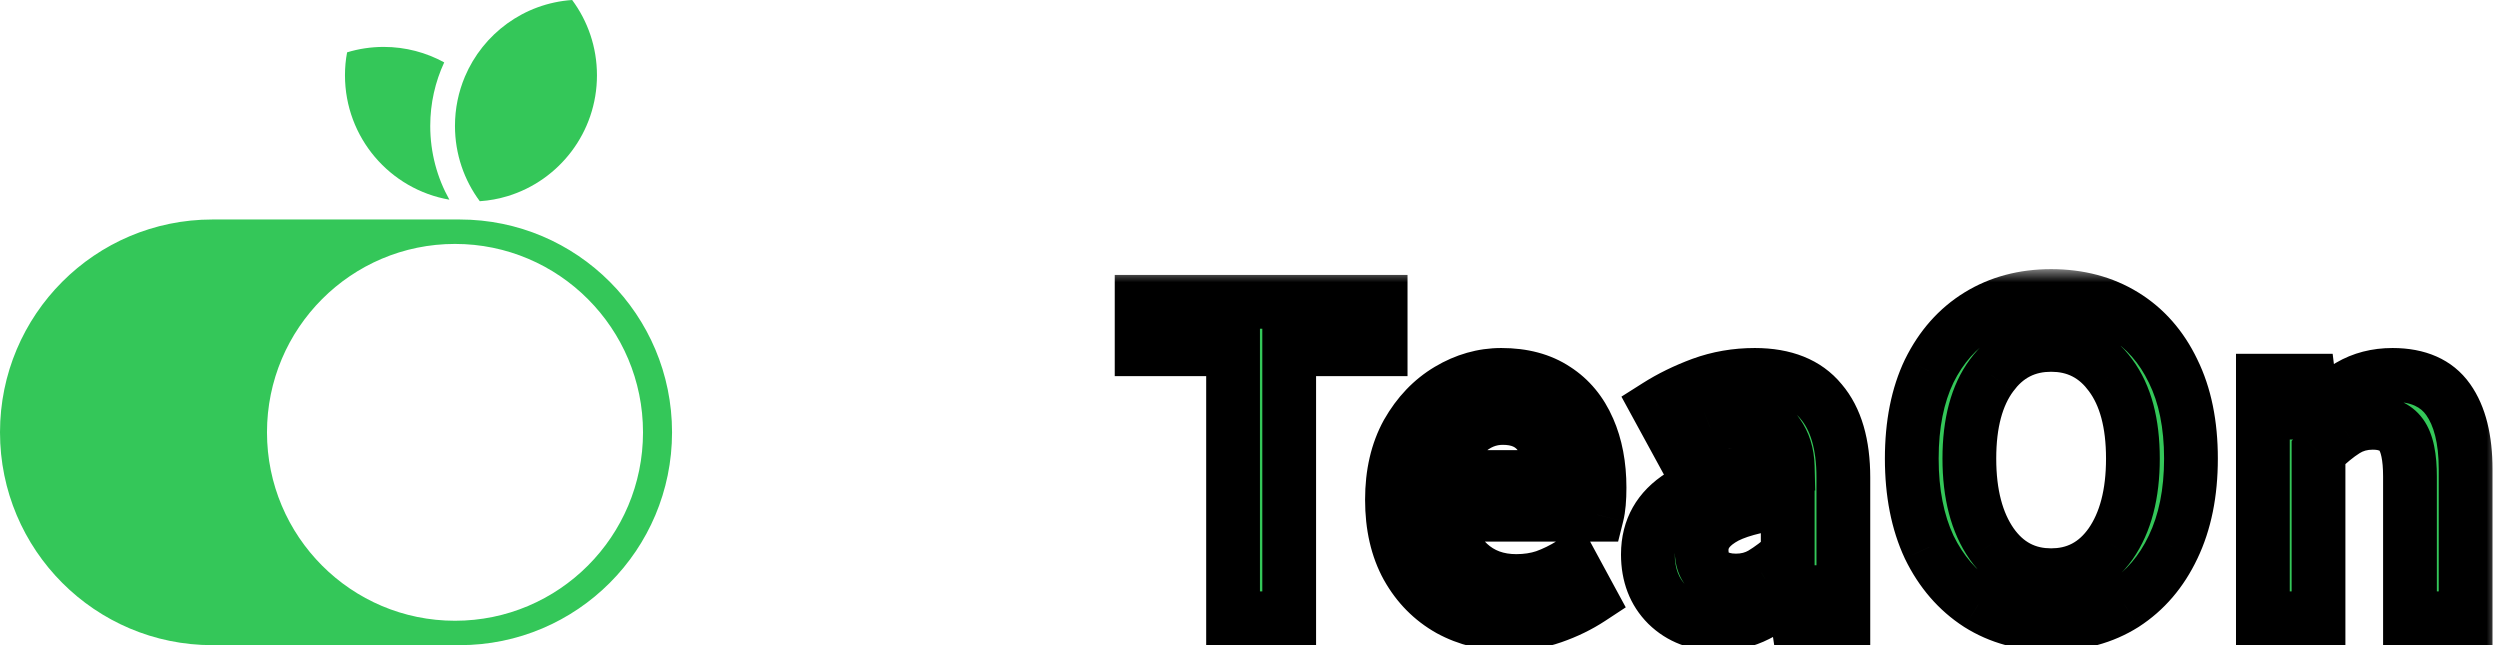<svg width="93" height="24" viewBox="0 0 93 24" fill="none" xmlns="http://www.w3.org/2000/svg">
<g clip-path="url(#clip0_534_2)">
<path d="M17.098 8.165H7.902C3.538 8.165 0 11.709 0 16.082C0 20.455 3.538 24 7.902 24H17.098C21.462 24 25 20.455 25 16.082C25 11.709 21.462 8.165 17.098 8.165ZM16.926 23.092C13.064 23.092 9.932 19.954 9.932 16.083C9.932 12.213 13.064 9.074 16.926 9.074C20.788 9.074 23.92 12.213 23.92 16.083C23.92 19.954 20.788 23.092 16.926 23.092Z" fill="#34C759"/>
<path d="M16.005 4.684C16.005 5.682 16.263 6.617 16.717 7.428C14.511 7.047 12.833 5.121 12.833 2.801C12.833 2.509 12.859 2.224 12.912 1.947C13.342 1.816 13.8 1.745 14.274 1.745C15.089 1.745 15.857 1.955 16.525 2.321C16.191 3.04 16.005 3.84 16.005 4.684Z" fill="#34C759"/>
<path d="M22.207 2.801C22.207 4.92 20.807 6.711 18.883 7.296C18.552 7.396 18.207 7.462 17.849 7.485H17.848C17.268 6.704 16.925 5.734 16.925 4.684C16.925 4.034 17.057 3.414 17.295 2.85C17.967 1.262 19.486 0.123 21.284 0C21.864 0.782 22.207 1.751 22.207 2.801Z" fill="#34C759"/>
</g>
<mask id="path-4-outside-1_534_2" maskUnits="userSpaceOnUse" x="41" y="10" width="52" height="15" fill="black">
<rect fill="white" x="41" y="10" width="52" height="15"/>
<path d="M45.87 23V12.992H42.468V11.228H51.36V12.992H47.958V23H45.87ZM56.137 23.216C55.321 23.216 54.583 23.036 53.923 22.676C53.263 22.304 52.741 21.776 52.357 21.092C51.973 20.396 51.781 19.562 51.781 18.59C51.781 17.63 51.973 16.802 52.357 16.106C52.753 15.41 53.263 14.876 53.887 14.504C54.511 14.132 55.165 13.946 55.849 13.946C56.653 13.946 57.325 14.126 57.865 14.486C58.405 14.834 58.813 15.326 59.089 15.962C59.365 16.586 59.503 17.312 59.503 18.14C59.503 18.572 59.473 18.908 59.413 19.148H53.797C53.893 19.928 54.175 20.534 54.643 20.966C55.111 21.398 55.699 21.614 56.407 21.614C56.791 21.614 57.145 21.56 57.469 21.452C57.805 21.332 58.135 21.17 58.459 20.966L59.161 22.262C58.741 22.538 58.273 22.766 57.757 22.946C57.241 23.126 56.701 23.216 56.137 23.216ZM53.779 17.744H57.703C57.703 17.06 57.553 16.526 57.253 16.142C56.953 15.746 56.503 15.548 55.903 15.548C55.387 15.548 54.925 15.74 54.517 16.124C54.121 16.496 53.875 17.036 53.779 17.744ZM63.911 23.216C63.143 23.216 62.513 22.976 62.021 22.496C61.541 22.016 61.301 21.392 61.301 20.624C61.301 19.676 61.715 18.944 62.543 18.428C63.371 17.9 64.691 17.54 66.503 17.348C66.491 16.88 66.365 16.478 66.125 16.142C65.897 15.794 65.483 15.62 64.883 15.62C64.451 15.62 64.025 15.704 63.605 15.872C63.197 16.04 62.795 16.244 62.399 16.484L61.643 15.098C62.135 14.786 62.687 14.516 63.299 14.288C63.923 14.06 64.583 13.946 65.279 13.946C66.383 13.946 67.205 14.276 67.745 14.936C68.297 15.584 68.573 16.526 68.573 17.762V23H66.863L66.719 22.028H66.647C66.251 22.364 65.825 22.646 65.369 22.874C64.925 23.102 64.439 23.216 63.911 23.216ZM64.577 21.596C64.937 21.596 65.261 21.512 65.549 21.344C65.849 21.164 66.167 20.924 66.503 20.624V18.644C65.303 18.8 64.469 19.034 64.001 19.346C63.533 19.646 63.299 20.018 63.299 20.462C63.299 20.858 63.419 21.146 63.659 21.326C63.899 21.506 64.205 21.596 64.577 21.596ZM76.302 23.216C75.282 23.216 74.382 22.97 73.602 22.478C72.822 21.974 72.21 21.266 71.766 20.354C71.334 19.43 71.118 18.332 71.118 17.06C71.118 15.788 71.334 14.702 71.766 13.802C72.21 12.902 72.822 12.212 73.602 11.732C74.382 11.252 75.282 11.012 76.302 11.012C77.334 11.012 78.24 11.252 79.02 11.732C79.8 12.212 80.406 12.902 80.838 13.802C81.282 14.702 81.504 15.788 81.504 17.06C81.504 18.332 81.282 19.43 80.838 20.354C80.406 21.266 79.8 21.974 79.02 22.478C78.24 22.97 77.334 23.216 76.302 23.216ZM76.302 21.398C77.226 21.398 77.964 21.008 78.516 20.228C79.068 19.436 79.344 18.38 79.344 17.06C79.344 15.74 79.068 14.708 78.516 13.964C77.964 13.208 77.226 12.83 76.302 12.83C75.378 12.83 74.64 13.208 74.088 13.964C73.536 14.708 73.26 15.74 73.26 17.06C73.26 18.38 73.536 19.436 74.088 20.228C74.64 21.008 75.378 21.398 76.302 21.398ZM84.179 23V14.162H85.889L86.033 15.35H86.105C86.501 14.966 86.933 14.636 87.401 14.36C87.869 14.084 88.403 13.946 89.003 13.946C89.951 13.946 90.641 14.252 91.073 14.864C91.505 15.476 91.721 16.34 91.721 17.456V23H89.651V17.726C89.651 16.994 89.543 16.478 89.327 16.178C89.111 15.878 88.757 15.728 88.265 15.728C87.881 15.728 87.539 15.824 87.239 16.016C86.951 16.196 86.621 16.466 86.249 16.826V23H84.179Z"/>
</mask>
<path d="M45.87 23V12.992H42.468V11.228H51.36V12.992H47.958V23H45.87ZM56.137 23.216C55.321 23.216 54.583 23.036 53.923 22.676C53.263 22.304 52.741 21.776 52.357 21.092C51.973 20.396 51.781 19.562 51.781 18.59C51.781 17.63 51.973 16.802 52.357 16.106C52.753 15.41 53.263 14.876 53.887 14.504C54.511 14.132 55.165 13.946 55.849 13.946C56.653 13.946 57.325 14.126 57.865 14.486C58.405 14.834 58.813 15.326 59.089 15.962C59.365 16.586 59.503 17.312 59.503 18.14C59.503 18.572 59.473 18.908 59.413 19.148H53.797C53.893 19.928 54.175 20.534 54.643 20.966C55.111 21.398 55.699 21.614 56.407 21.614C56.791 21.614 57.145 21.56 57.469 21.452C57.805 21.332 58.135 21.17 58.459 20.966L59.161 22.262C58.741 22.538 58.273 22.766 57.757 22.946C57.241 23.126 56.701 23.216 56.137 23.216ZM53.779 17.744H57.703C57.703 17.06 57.553 16.526 57.253 16.142C56.953 15.746 56.503 15.548 55.903 15.548C55.387 15.548 54.925 15.74 54.517 16.124C54.121 16.496 53.875 17.036 53.779 17.744ZM63.911 23.216C63.143 23.216 62.513 22.976 62.021 22.496C61.541 22.016 61.301 21.392 61.301 20.624C61.301 19.676 61.715 18.944 62.543 18.428C63.371 17.9 64.691 17.54 66.503 17.348C66.491 16.88 66.365 16.478 66.125 16.142C65.897 15.794 65.483 15.62 64.883 15.62C64.451 15.62 64.025 15.704 63.605 15.872C63.197 16.04 62.795 16.244 62.399 16.484L61.643 15.098C62.135 14.786 62.687 14.516 63.299 14.288C63.923 14.06 64.583 13.946 65.279 13.946C66.383 13.946 67.205 14.276 67.745 14.936C68.297 15.584 68.573 16.526 68.573 17.762V23H66.863L66.719 22.028H66.647C66.251 22.364 65.825 22.646 65.369 22.874C64.925 23.102 64.439 23.216 63.911 23.216ZM64.577 21.596C64.937 21.596 65.261 21.512 65.549 21.344C65.849 21.164 66.167 20.924 66.503 20.624V18.644C65.303 18.8 64.469 19.034 64.001 19.346C63.533 19.646 63.299 20.018 63.299 20.462C63.299 20.858 63.419 21.146 63.659 21.326C63.899 21.506 64.205 21.596 64.577 21.596ZM76.302 23.216C75.282 23.216 74.382 22.97 73.602 22.478C72.822 21.974 72.21 21.266 71.766 20.354C71.334 19.43 71.118 18.332 71.118 17.06C71.118 15.788 71.334 14.702 71.766 13.802C72.21 12.902 72.822 12.212 73.602 11.732C74.382 11.252 75.282 11.012 76.302 11.012C77.334 11.012 78.24 11.252 79.02 11.732C79.8 12.212 80.406 12.902 80.838 13.802C81.282 14.702 81.504 15.788 81.504 17.06C81.504 18.332 81.282 19.43 80.838 20.354C80.406 21.266 79.8 21.974 79.02 22.478C78.24 22.97 77.334 23.216 76.302 23.216ZM76.302 21.398C77.226 21.398 77.964 21.008 78.516 20.228C79.068 19.436 79.344 18.38 79.344 17.06C79.344 15.74 79.068 14.708 78.516 13.964C77.964 13.208 77.226 12.83 76.302 12.83C75.378 12.83 74.64 13.208 74.088 13.964C73.536 14.708 73.26 15.74 73.26 17.06C73.26 18.38 73.536 19.436 74.088 20.228C74.64 21.008 75.378 21.398 76.302 21.398ZM84.179 23V14.162H85.889L86.033 15.35H86.105C86.501 14.966 86.933 14.636 87.401 14.36C87.869 14.084 88.403 13.946 89.003 13.946C89.951 13.946 90.641 14.252 91.073 14.864C91.505 15.476 91.721 16.34 91.721 17.456V23H89.651V17.726C89.651 16.994 89.543 16.478 89.327 16.178C89.111 15.878 88.757 15.728 88.265 15.728C87.881 15.728 87.539 15.824 87.239 16.016C86.951 16.196 86.621 16.466 86.249 16.826V23H84.179Z" fill="#34C759"/>
<path d="M45.87 23H44.87V24H45.87V23ZM45.87 12.992H46.87V11.992H45.87V12.992ZM42.468 12.992H41.468V13.992H42.468V12.992ZM42.468 11.228V10.228H41.468V11.228H42.468ZM51.36 11.228H52.36V10.228H51.36V11.228ZM51.36 12.992V13.992H52.36V12.992H51.36ZM47.958 12.992V11.992H46.958V12.992H47.958ZM47.958 23V24H48.958V23H47.958ZM46.87 23V12.992H44.87V23H46.87ZM45.87 11.992H42.468V13.992H45.87V11.992ZM43.468 12.992V11.228H41.468V12.992H43.468ZM42.468 12.228H51.36V10.228H42.468V12.228ZM50.36 11.228V12.992H52.36V11.228H50.36ZM51.36 11.992H47.958V13.992H51.36V11.992ZM46.958 12.992V23H48.958V12.992H46.958ZM47.958 22H45.87V24H47.958V22ZM53.923 22.676L53.432 23.547L53.444 23.554L53.923 22.676ZM52.357 21.092L51.481 21.575L51.485 21.581L52.357 21.092ZM52.357 16.106L51.488 15.611L51.481 15.623L52.357 16.106ZM53.887 14.504L53.375 13.645L53.375 13.645L53.887 14.504ZM57.865 14.486L57.31 15.318L57.317 15.322L57.323 15.327L57.865 14.486ZM59.089 15.962L58.172 16.36L58.174 16.366L59.089 15.962ZM59.413 19.148V20.148H60.194L60.383 19.39L59.413 19.148ZM53.797 19.148V18.148H52.666L52.804 19.27L53.797 19.148ZM54.643 20.966L53.965 21.701V21.701L54.643 20.966ZM57.469 21.452L57.785 22.401L57.795 22.397L57.805 22.394L57.469 21.452ZM58.459 20.966L59.338 20.49L58.83 19.551L57.926 20.12L58.459 20.966ZM59.161 22.262L59.71 23.098L60.478 22.593L60.04 21.786L59.161 22.262ZM57.757 22.946L58.086 23.89V23.89L57.757 22.946ZM53.779 17.744L52.788 17.61L52.634 18.744H53.779V17.744ZM57.703 17.744V18.744H58.703V17.744H57.703ZM57.253 16.142L56.456 16.746L56.46 16.752L56.465 16.758L57.253 16.142ZM54.517 16.124L55.202 16.853L55.202 16.852L54.517 16.124ZM56.137 22.216C55.474 22.216 54.903 22.071 54.402 21.798L53.444 23.554C54.263 24.001 55.168 24.216 56.137 24.216V22.216ZM54.414 21.805C53.919 21.526 53.527 21.133 53.229 20.602L51.485 21.581C51.955 22.419 52.607 23.082 53.432 23.547L54.414 21.805ZM53.233 20.609C52.947 20.09 52.781 19.43 52.781 18.59H50.781C50.781 19.694 50.999 20.702 51.481 21.575L53.233 20.609ZM52.781 18.59C52.781 17.764 52.946 17.109 53.233 16.589L51.481 15.623C51 16.495 50.781 17.496 50.781 18.59H52.781ZM53.226 16.601C53.546 16.039 53.938 15.638 54.399 15.363L53.375 13.645C52.587 14.114 51.96 14.781 51.488 15.611L53.226 16.601ZM54.399 15.363C54.878 15.077 55.356 14.946 55.849 14.946V12.946C54.973 12.946 54.144 13.187 53.375 13.645L54.399 15.363ZM55.849 14.946C56.503 14.946 56.97 15.091 57.31 15.318L58.42 13.654C57.68 13.161 56.803 12.946 55.849 12.946V14.946ZM57.323 15.327C57.684 15.559 57.968 15.89 58.172 16.36L60.006 15.564C59.658 14.762 59.126 14.109 58.407 13.645L57.323 15.327ZM58.174 16.366C58.383 16.839 58.503 17.422 58.503 18.14H60.503C60.503 17.202 60.346 16.333 60.004 15.557L58.174 16.366ZM58.503 18.14C58.503 18.541 58.474 18.782 58.443 18.905L60.383 19.39C60.472 19.034 60.503 18.603 60.503 18.14H58.503ZM59.413 18.148H53.797V20.148H59.413V18.148ZM52.804 19.27C52.922 20.228 53.285 21.073 53.965 21.701L55.321 20.231C55.065 19.995 54.864 19.628 54.789 19.026L52.804 19.27ZM53.965 21.701C54.639 22.323 55.478 22.614 56.407 22.614V20.614C55.92 20.614 55.583 20.473 55.321 20.231L53.965 21.701ZM56.407 22.614C56.885 22.614 57.347 22.547 57.785 22.401L57.153 20.503C56.943 20.573 56.697 20.614 56.407 20.614V22.614ZM57.805 22.394C58.215 22.247 58.611 22.052 58.992 21.812L57.926 20.12C57.66 20.288 57.395 20.416 57.133 20.51L57.805 22.394ZM57.58 21.442L58.282 22.738L60.04 21.786L59.338 20.49L57.58 21.442ZM58.612 21.426C58.266 21.654 57.873 21.846 57.428 22.002L58.086 23.89C58.673 23.686 59.216 23.422 59.71 23.098L58.612 21.426ZM57.428 22.002C57.021 22.144 56.593 22.216 56.137 22.216V24.216C56.809 24.216 57.461 24.108 58.086 23.89L57.428 22.002ZM53.779 18.744H57.703V16.744H53.779V18.744ZM58.703 17.744C58.703 16.925 58.524 16.145 58.041 15.526L56.465 16.758C56.582 16.907 56.703 17.195 56.703 17.744H58.703ZM58.05 15.538C57.521 14.84 56.743 14.548 55.903 14.548V16.548C56.263 16.548 56.385 16.652 56.456 16.746L58.05 15.538ZM55.903 14.548C55.109 14.548 54.408 14.854 53.832 15.396L55.202 16.852C55.442 16.626 55.665 16.548 55.903 16.548V14.548ZM53.832 15.395C53.223 15.968 52.905 16.746 52.788 17.61L54.77 17.878C54.845 17.326 55.019 17.024 55.202 16.853L53.832 15.395ZM62.021 22.496L61.314 23.203L61.323 23.212L62.021 22.496ZM62.543 18.428L63.072 19.277L63.081 19.271L62.543 18.428ZM66.503 17.348L66.608 18.342L67.526 18.245L67.503 17.322L66.503 17.348ZM66.125 16.142L65.289 16.69L65.3 16.707L65.311 16.723L66.125 16.142ZM63.605 15.872L63.234 14.944L63.224 14.947L63.605 15.872ZM62.399 16.484L61.521 16.963L62.022 17.882L62.917 17.339L62.399 16.484ZM61.643 15.098L61.108 14.254L60.317 14.755L60.765 15.577L61.643 15.098ZM63.299 14.288L62.956 13.349L62.95 13.351L63.299 14.288ZM67.745 14.936L66.971 15.569L66.977 15.577L66.984 15.585L67.745 14.936ZM68.573 23V24H69.573V23H68.573ZM66.863 23L65.874 23.146L66 24H66.863V23ZM66.719 22.028L67.708 21.881L67.582 21.028H66.719V22.028ZM66.647 22.028V21.028H66.28L66 21.265L66.647 22.028ZM65.369 22.874L64.922 21.98L64.912 21.984L65.369 22.874ZM65.549 21.344L66.053 22.208L66.064 22.201L65.549 21.344ZM66.503 20.624L67.169 21.37L67.503 21.072V20.624H66.503ZM66.503 18.644H67.503V17.506L66.374 17.652L66.503 18.644ZM64.001 19.346L64.541 20.188L64.548 20.183L64.556 20.178L64.001 19.346ZM63.659 21.326L63.059 22.126V22.126L63.659 21.326ZM63.911 22.216C63.371 22.216 63.002 22.056 62.719 21.78L61.323 23.212C62.024 23.896 62.916 24.216 63.911 24.216V22.216ZM62.728 21.789C62.461 21.522 62.301 21.165 62.301 20.624H60.301C60.301 21.619 60.621 22.51 61.314 23.203L62.728 21.789ZM62.301 20.624C62.301 20.033 62.527 19.617 63.072 19.277L62.014 17.579C60.904 18.271 60.301 19.319 60.301 20.624H62.301ZM63.081 19.271C63.709 18.87 64.84 18.53 66.608 18.342L66.398 16.354C64.542 16.55 63.033 16.93 62.005 17.585L63.081 19.271ZM67.503 17.322C67.486 16.682 67.31 16.08 66.939 15.561L65.311 16.723C65.42 16.876 65.496 17.078 65.503 17.374L67.503 17.322ZM66.962 15.594C66.475 14.852 65.659 14.62 64.883 14.62V16.62C65.092 16.62 65.206 16.651 65.256 16.672C65.279 16.682 65.288 16.689 65.288 16.689C65.289 16.69 65.289 16.69 65.288 16.689C65.288 16.689 65.288 16.689 65.289 16.69L66.962 15.594ZM64.883 14.62C64.318 14.62 63.766 14.73 63.234 14.944L63.977 16.8C64.284 16.677 64.584 16.62 64.883 16.62V14.62ZM63.224 14.947C62.767 15.136 62.319 15.363 61.881 15.629L62.917 17.339C63.272 17.125 63.628 16.944 63.986 16.797L63.224 14.947ZM63.277 16.005L62.521 14.619L60.765 15.577L61.521 16.963L63.277 16.005ZM62.179 15.943C62.605 15.672 63.094 15.432 63.648 15.225L62.95 13.351C62.281 13.6 61.665 13.9 61.108 14.254L62.179 15.943ZM63.642 15.227C64.151 15.041 64.695 14.946 65.279 14.946V12.946C64.472 12.946 63.695 13.079 62.956 13.349L63.642 15.227ZM65.279 14.946C66.178 14.946 66.674 15.206 66.971 15.569L68.519 14.303C67.736 13.346 66.588 12.946 65.279 12.946V14.946ZM66.984 15.585C67.325 15.985 67.573 16.659 67.573 17.762H69.573C69.573 16.393 69.269 15.183 68.506 14.287L66.984 15.585ZM67.573 17.762V23H69.573V17.762H67.573ZM68.573 22H66.863V24H68.573V22ZM67.852 22.854L67.708 21.881L65.73 22.174L65.874 23.146L67.852 22.854ZM66.719 21.028H66.647V23.028H66.719V21.028ZM66 21.265C65.664 21.551 65.305 21.788 64.922 21.98L65.816 23.768C66.345 23.504 66.838 23.177 67.294 22.791L66 21.265ZM64.912 21.984C64.618 22.136 64.29 22.216 63.911 22.216V24.216C64.588 24.216 65.232 24.068 65.826 23.764L64.912 21.984ZM64.577 22.596C65.1 22.596 65.6 22.472 66.053 22.208L65.045 20.48C64.922 20.552 64.775 20.596 64.577 20.596V22.596ZM66.064 22.201C66.43 21.982 66.799 21.701 67.169 21.37L65.837 19.878C65.535 20.148 65.268 20.346 65.035 20.486L66.064 22.201ZM67.503 20.624V18.644H65.503V20.624H67.503ZM66.374 17.652C65.158 17.81 64.121 18.064 63.446 18.514L64.556 20.178C64.817 20.004 65.448 19.79 66.632 19.636L66.374 17.652ZM63.461 18.504C62.789 18.935 62.299 19.59 62.299 20.462H64.299C64.299 20.426 64.305 20.407 64.321 20.383C64.342 20.349 64.399 20.279 64.541 20.188L63.461 18.504ZM62.299 20.462C62.299 21.063 62.491 21.7 63.059 22.126L64.259 20.526C64.27 20.535 64.283 20.547 64.294 20.561C64.305 20.575 64.311 20.587 64.312 20.59C64.315 20.596 64.299 20.562 64.299 20.462H62.299ZM63.059 22.126C63.51 22.464 64.042 22.596 64.577 22.596V20.596C64.369 20.596 64.288 20.548 64.259 20.526L63.059 22.126ZM73.602 22.478L73.06 23.318L73.069 23.324L73.602 22.478ZM71.766 20.354L70.86 20.777L70.864 20.785L70.867 20.792L71.766 20.354ZM71.766 13.802L70.87 13.36L70.865 13.369L71.766 13.802ZM73.602 11.732L73.078 10.88L73.078 10.88L73.602 11.732ZM79.02 11.732L79.544 10.88V10.88L79.02 11.732ZM80.838 13.802L79.937 14.235L79.942 14.244L80.838 13.802ZM80.838 20.354L79.937 19.921L79.935 19.926L80.838 20.354ZM79.02 22.478L79.554 23.324L79.563 23.318L79.02 22.478ZM78.516 20.228L79.333 20.806L79.337 20.8L78.516 20.228ZM78.516 13.964L77.709 14.554L77.713 14.56L78.516 13.964ZM74.088 13.964L74.891 14.56L74.896 14.554L74.088 13.964ZM74.088 20.228L73.268 20.8L73.272 20.806L74.088 20.228ZM76.302 22.216C75.451 22.216 74.74 22.013 74.136 21.632L73.069 23.324C74.025 23.927 75.114 24.216 76.302 24.216V22.216ZM74.145 21.638C73.532 21.242 73.037 20.68 72.665 19.916L70.867 20.792C71.383 21.852 72.112 22.706 73.06 23.318L74.145 21.638ZM72.672 19.93C72.316 19.168 72.118 18.221 72.118 17.06H70.118C70.118 18.443 70.353 19.692 70.86 20.777L72.672 19.93ZM72.118 17.06C72.118 15.898 72.316 14.968 72.668 14.235L70.865 13.369C70.353 14.436 70.118 15.678 70.118 17.06H72.118ZM72.663 14.244C73.032 13.496 73.522 12.956 74.126 12.584L73.078 10.88C72.123 11.468 71.388 12.308 70.87 13.36L72.663 14.244ZM74.126 12.584C74.731 12.211 75.446 12.012 76.302 12.012V10.012C75.119 10.012 74.033 10.293 73.078 10.88L74.126 12.584ZM76.302 12.012C77.173 12.012 77.893 12.213 78.496 12.584L79.544 10.88C78.588 10.291 77.495 10.012 76.302 10.012V12.012ZM78.496 12.584C79.098 12.954 79.58 13.492 79.937 14.235L81.74 13.369C81.233 12.312 80.502 11.47 79.544 10.88L78.496 12.584ZM79.942 14.244C80.302 14.975 80.504 15.902 80.504 17.06H82.504C82.504 15.674 82.263 14.429 81.735 13.36L79.942 14.244ZM80.504 17.06C80.504 18.217 80.302 19.161 79.937 19.921L81.74 20.787C82.262 19.699 82.504 18.447 82.504 17.06H80.504ZM79.935 19.926C79.575 20.685 79.088 21.244 78.478 21.638L79.563 23.318C80.513 22.704 81.238 21.847 81.742 20.782L79.935 19.926ZM78.487 21.632C77.885 22.012 77.169 22.216 76.302 22.216V24.216C77.5 24.216 78.596 23.928 79.554 23.324L78.487 21.632ZM76.302 22.398C77.564 22.398 78.601 21.84 79.333 20.806L77.7 19.65C77.328 20.176 76.889 20.398 76.302 20.398V22.398ZM79.337 20.8C80.041 19.789 80.344 18.511 80.344 17.06H78.344C78.344 18.249 78.095 19.083 77.696 19.656L79.337 20.8ZM80.344 17.06C80.344 15.614 80.043 14.344 79.319 13.368L77.713 14.56C78.093 15.072 78.344 15.866 78.344 17.06H80.344ZM79.324 13.374C78.587 12.364 77.55 11.83 76.302 11.83V13.83C76.902 13.83 77.342 14.052 77.709 14.554L79.324 13.374ZM76.302 11.83C75.054 11.83 74.018 12.364 73.281 13.374L74.896 14.554C75.263 14.052 75.703 13.83 76.302 13.83V11.83ZM73.285 13.368C72.561 14.344 72.26 15.614 72.26 17.06H74.26C74.26 15.866 74.511 15.072 74.891 14.56L73.285 13.368ZM72.26 17.06C72.26 18.511 72.563 19.789 73.268 20.8L74.909 19.656C74.51 19.083 74.26 18.249 74.26 17.06H72.26ZM73.272 20.806C74.004 21.84 75.041 22.398 76.302 22.398V20.398C75.716 20.398 75.277 20.176 74.905 19.65L73.272 20.806ZM84.179 23H83.179V24H84.179V23ZM84.179 14.162V13.162H83.179V14.162H84.179ZM85.889 14.162L86.882 14.042L86.775 13.162H85.889V14.162ZM86.033 15.35L85.04 15.47L85.147 16.35H86.033V15.35ZM86.105 15.35V16.35H86.51L86.801 16.068L86.105 15.35ZM87.401 14.36L86.893 13.499L87.401 14.36ZM91.073 14.864L91.89 14.287V14.287L91.073 14.864ZM91.721 23V24H92.721V23H91.721ZM89.651 23H88.651V24H89.651V23ZM89.327 16.178L90.139 15.594V15.594L89.327 16.178ZM87.239 16.016L87.769 16.864L87.778 16.858L87.239 16.016ZM86.249 16.826L85.554 16.107L85.249 16.402V16.826H86.249ZM86.249 23V24H87.249V23H86.249ZM85.179 23V14.162H83.179V23H85.179ZM84.179 15.162H85.889V13.162H84.179V15.162ZM84.897 14.282L85.04 15.47L87.026 15.23L86.882 14.042L84.897 14.282ZM86.033 16.35H86.105V14.35H86.033V16.35ZM86.801 16.068C87.141 15.738 87.51 15.457 87.909 15.221L86.893 13.499C86.356 13.816 85.861 14.194 85.409 14.632L86.801 16.068ZM87.909 15.221C88.208 15.045 88.563 14.946 89.003 14.946V12.946C88.244 12.946 87.531 13.123 86.893 13.499L87.909 15.221ZM89.003 14.946C89.723 14.946 90.061 15.164 90.256 15.441L91.89 14.287C91.221 13.34 90.18 12.946 89.003 12.946V14.946ZM90.256 15.441C90.524 15.82 90.721 16.451 90.721 17.456H92.721C92.721 16.229 92.487 15.132 91.89 14.287L90.256 15.441ZM90.721 17.456V23H92.721V17.456H90.721ZM91.721 22H89.651V24H91.721V22ZM90.651 23V17.726H88.651V23H90.651ZM90.651 17.726C90.651 16.956 90.549 16.164 90.139 15.594L88.516 16.762C88.515 16.761 88.555 16.82 88.591 16.995C88.627 17.165 88.651 17.404 88.651 17.726H90.651ZM90.139 15.594C89.676 14.951 88.963 14.728 88.265 14.728V16.728C88.413 16.728 88.485 16.751 88.51 16.761C88.521 16.766 88.523 16.768 88.52 16.766C88.517 16.764 88.515 16.761 88.516 16.762L90.139 15.594ZM88.265 14.728C87.706 14.728 87.174 14.871 86.7 15.174L87.778 16.858C87.905 16.777 88.057 16.728 88.265 16.728V14.728ZM86.709 15.168C86.339 15.399 85.953 15.721 85.554 16.107L86.945 17.545C87.29 17.211 87.563 16.993 87.769 16.864L86.709 15.168ZM85.249 16.826V23H87.249V16.826H85.249ZM86.249 22H84.179V24H86.249V22Z" fill="black" mask="url(#path-4-outside-1_534_2)"/>
<defs>
<clipPath id="clip0_534_2">
<rect width="25" height="24" fill="white"/>
</clipPath>
</defs>
</svg>
